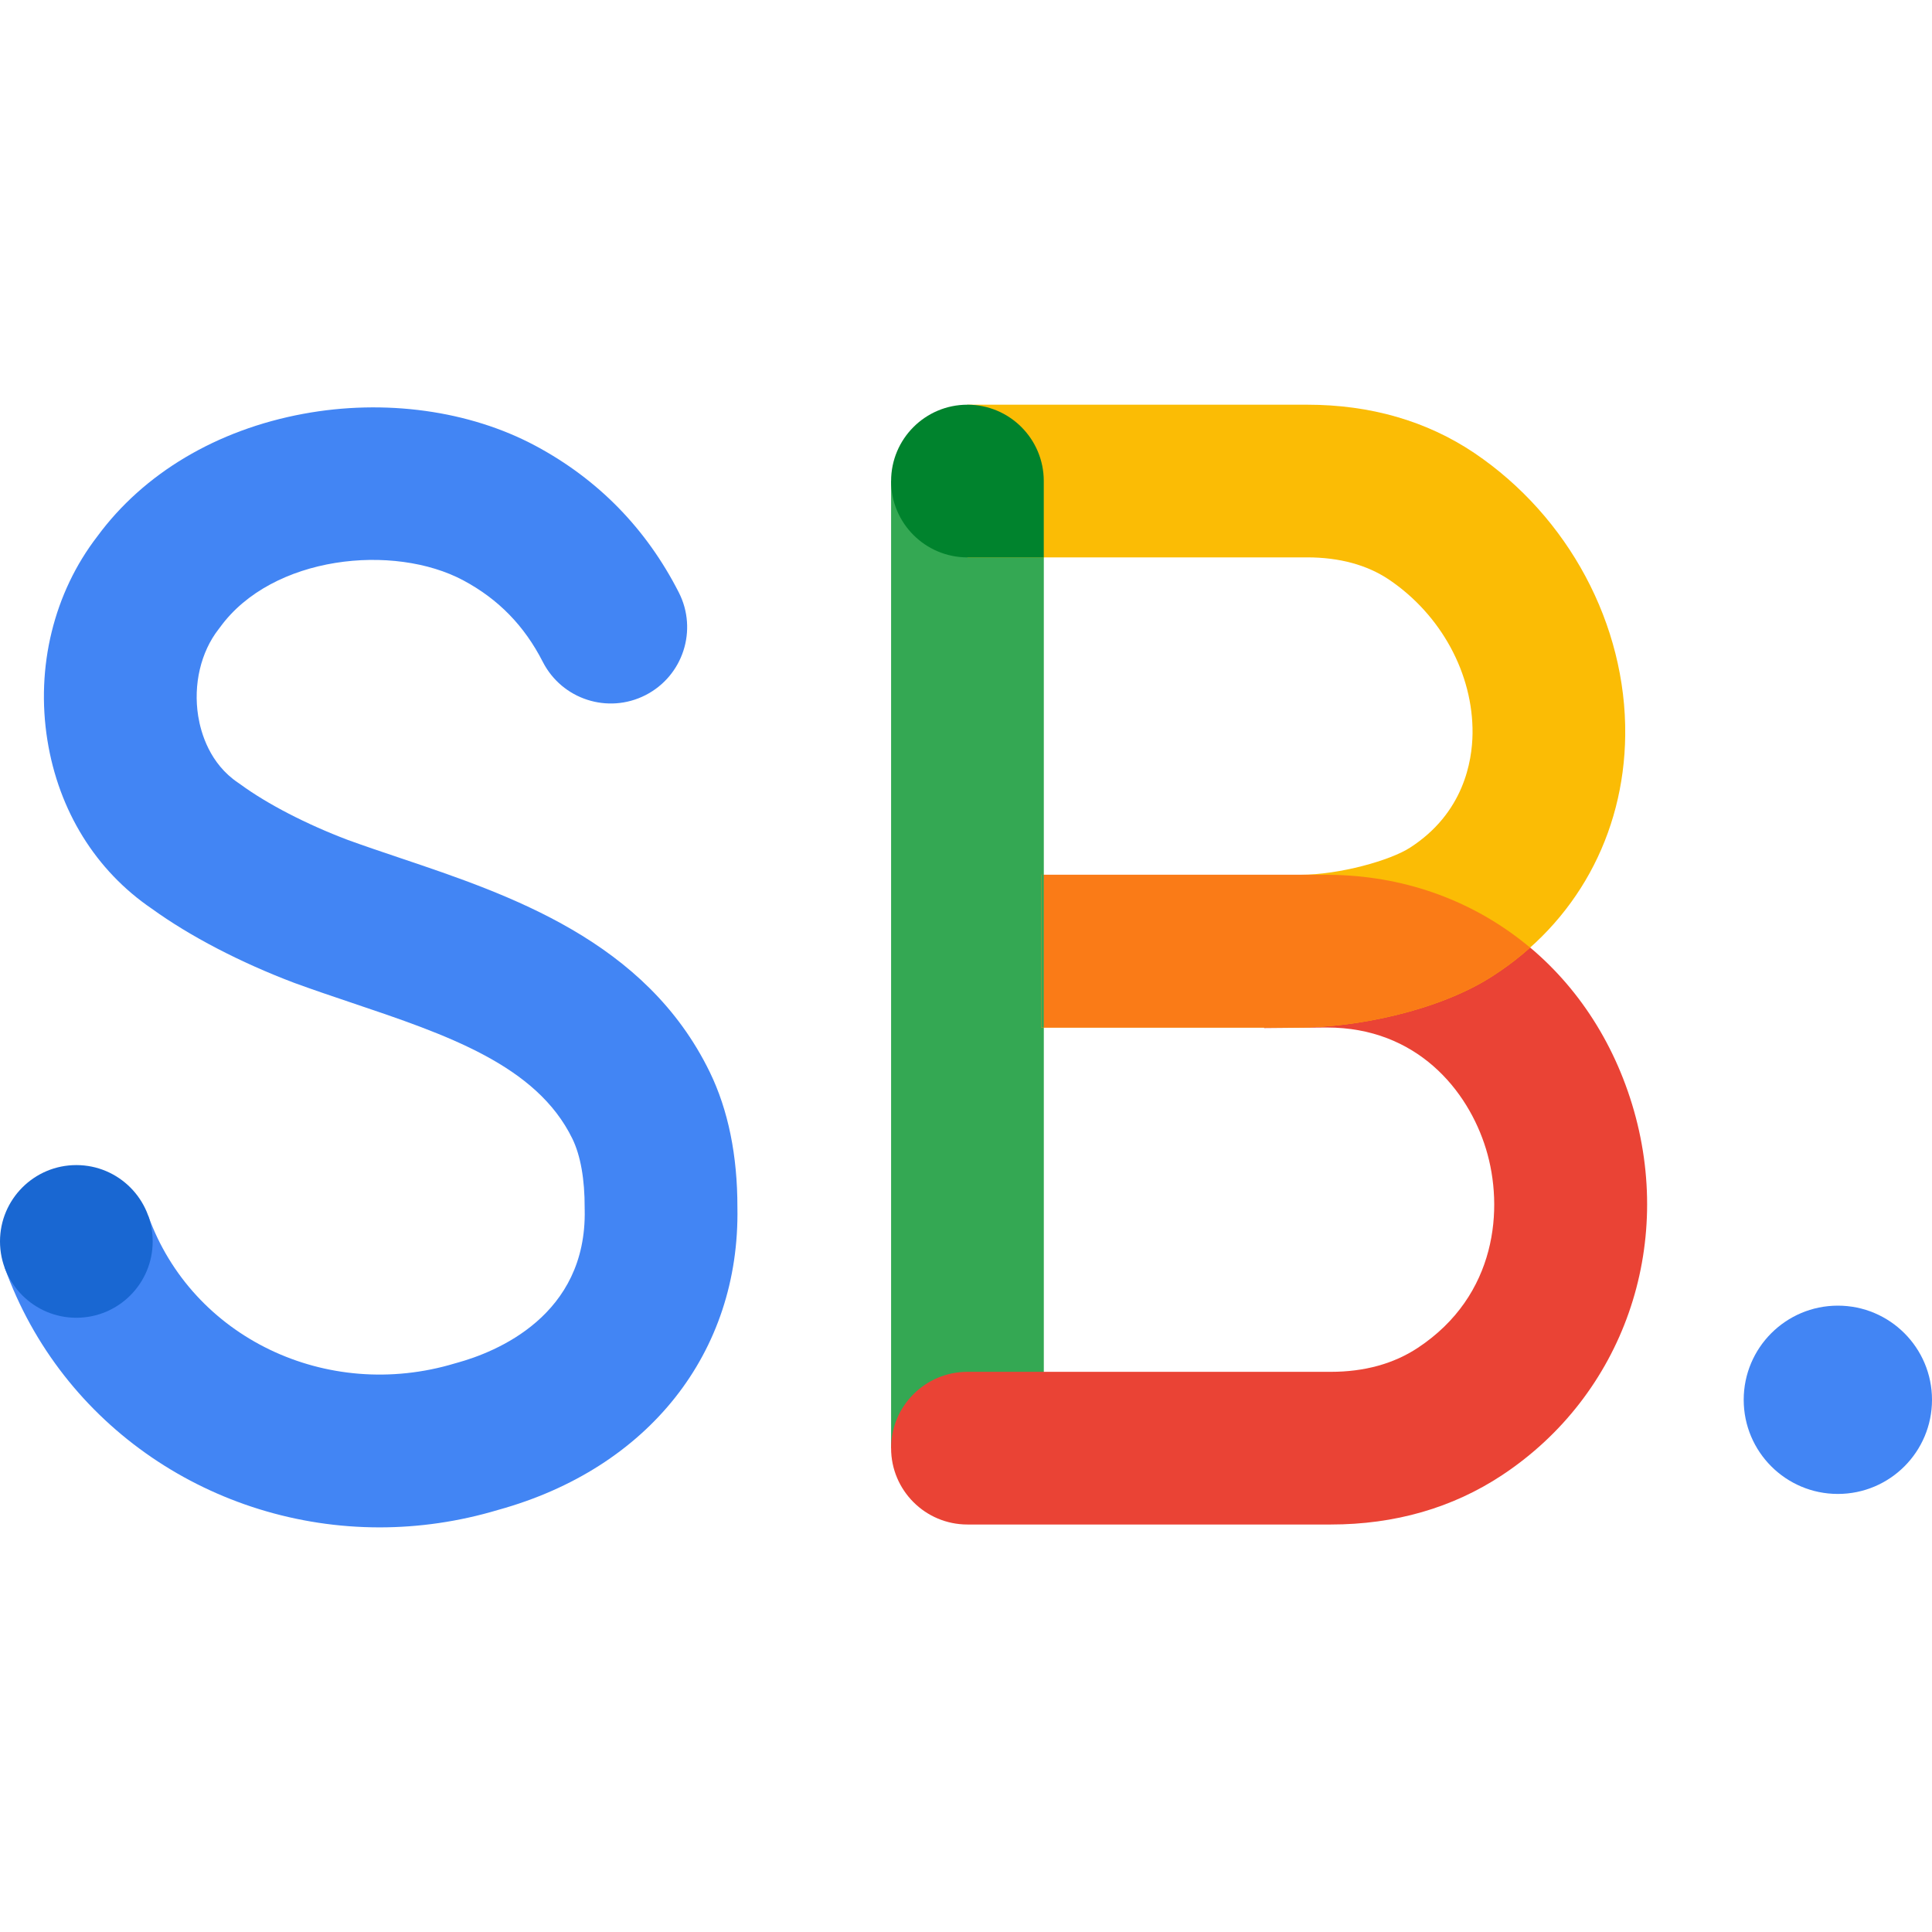 <?xml version="1.0" encoding="utf-8"?>
<!-- Generator: Adobe Illustrator 26.0.3, SVG Export Plug-In . SVG Version: 6.00 Build 0)  -->
<svg version="1.1" id="Layer_1" xmlns="http://www.w3.org/2000/svg" xmlns:xlink="http://www.w3.org/1999/xlink" x="0px" y="0px" viewBox="0 0 512 512" style="enable-background:new 0 0 512 512;" xml:space="preserve">
	<style type="text/css">
	.st0{fill:#4285F4;}
	.st1{fill:#34A853;}
	.st2{fill:#EA4335;}
	.st3{fill:#FBBC05;}
	.st4{clip-path:url(#SVGID_00000065075797681458407230000003655363576788978591_);fill:#FA7B17;}
	.st5{clip-path:url(#SVGID_00000003819221516733726790000000488190986300590729_);fill:#00832D;}
	.st6{clip-path:url(#SVGID_00000163776179075469840430000008708577141560367294_);fill:#34A853;}
	.st7{fill:#1967D2;}
</style>
	<g>
		<g>
			<path class="st0" d="M39.28,322.17c11.54,32.22,47.25,49.41,81.29,39.14l0.5-0.14c10.38-2.84,34.47-12.49,33.88-40.6l-0.01-0.25
			l0-0.25c0.03-7.52-1.09-13.84-3.24-18.27c-9.51-19.55-33.32-27.57-58.52-36.06c-4.94-1.66-10.05-3.39-14.99-5.19l-0.22-0.08
			c-14.32-5.42-27.7-12.39-37.73-19.65c-14.86-10.1-24.68-25.94-27.68-44.66c-3.11-19.43,1.72-39.1,13.25-54.04
			c12.26-16.68,31.61-28.2,54.55-32.45c21.58-4,44.02-0.91,61.56,8.48c16.57,8.87,29.35,21.94,37.97,38.85
			c5.08,9.96,1.12,22.14-8.83,27.22c-9.96,5.08-22.14,1.12-27.22-8.83c-4.87-9.54-11.74-16.59-21.01-21.56
			c-18.47-9.89-50.66-6.63-64.49,12.37l-0.41,0.54c-4.72,6.05-6.74,14.66-5.41,23.02c0.71,4.43,3.03,12.61,10.6,17.69l0.67,0.47
			c7.08,5.17,17.42,10.52,28.38,14.67c4.43,1.61,9.05,3.17,13.93,4.81c28.99,9.76,65.07,21.92,82,56.72
			c4.88,10.04,7.34,22.1,7.32,35.86c0.7,38.47-23.56,69.15-63.4,80.16c-10.47,3.13-21.05,4.63-31.43,4.63
			c-43.78,0-84.21-26.56-99.39-68.94L39.28,322.17z" />
		</g>
		<rect x="236.15" y="127.48" class="st1" width="40.47" height="256.29" />
		<path class="st2" d="M275.94,231.82h74c0.3,0,0.59,0,0.88,0.01l0-0.01c38.27-0.3,70.29,23.52,81.69,60.81
		c11.49,37.59-2.35,77.09-34.44,98.3c-13.13,8.68-28.4,13.08-45.39,13.08h-96.3c-11.17,0-20.23-9.06-20.23-20.23
		c0-11.17,9.06-20.23,20.23-20.23h96.3c8.91,0,16.68-2.14,23.07-6.37c20.98-13.87,22.84-37.06,18.05-52.71
		c-4.77-15.59-18.34-32.17-42.15-32.17c-0.16,0-0.31,0-0.47,0l-16.17,0.15l-0.04-0.15c-26.98,0-59.04,0-59.04,0V231.82z" />
		<path class="st3" d="M256.38,107.25h90c16.78,0,31.7,4.31,44.34,12.8c25,16.89,40.3,45.53,39.98,74.78
		c-0.29,26.38-13.07,49.64-35.07,63.8c-14.46,9.38-36.55,13.66-50.93,13.66h-68.76v-40.47h68.76c10.24,0,23.74-3.79,28.97-7.18
		c14.23-9.16,16.48-22.89,16.57-30.26c0.17-15.81-8.31-31.43-22.13-40.77c-5.81-3.9-13.13-5.9-21.73-5.9h-90V107.25z" />
		<g>
			<circle class="st0" cx="487.05" cy="370.96" r="24.95" />
		</g>
		<g>
			<defs>
				<path id="SVGID_1_" d="M275.94,231.82h68.76c10.24,0,23.74-3.79,28.97-7.18c14.23-9.16,16.48-22.89,16.57-30.26
				c0.17-15.81-8.31-31.43-22.13-40.77c-5.81-3.9-13.13-5.9-21.73-5.9h-90c-11.17,0-20.23-9.06-20.23-20.23s9.06-20.23,20.23-20.23
				h90c16.78,0,31.7,4.31,44.34,12.8c25,16.89,40.3,45.53,39.98,74.78c-0.29,26.38-13.07,49.64-35.07,63.8
				c-14.46,9.38-36.55,13.66-50.93,13.66h-68.76V231.82z" />
			</defs>
			<clipPath id="SVGID_00000065076144131520470870000004267357868904725923_">
				<use xlink:href="#SVGID_1_" style="overflow:visible;" />
			</clipPath>
			<path style="clip-path:url(#SVGID_00000065076144131520470870000004267357868904725923_);fill:#FA7B17;" d="M352.68,404.01h-96.3
			c-11.17,0-20.23-9.06-20.23-20.23c0-11.17,9.06-20.23,20.23-20.23h96.3c8.91,0,16.68-2.14,23.07-6.37
			c20.98-13.87,22.84-37.06,18.05-52.71c-4.77-15.59-18.34-32.17-42.15-32.17c-0.16,0-0.31,0-0.47,0l-16.17,0.15l-0.04-0.15
			c-26.98,0-78.6,0-78.6,0c-11.17,0-20.23-9.06-20.23-20.23c0-11.17,9.06-20.23,20.23-20.23h93.55c0.3,0,0.59,0,0.88,0.01l0-0.01
			c38.27-0.3,70.29,23.52,81.69,60.81c11.49,37.59-2.35,77.09-34.44,98.3C384.94,399.61,369.66,404.01,352.68,404.01z" />
		</g>
		<g>
			<defs>
				<path id="SVGID_00000147178471787045755540000009136616099099951499_" d="M346.38,147.71h-90c-11.17,0-20.23-9.06-20.23-20.23
				s9.06-20.23,20.23-20.23h90" />
			</defs>
			<clipPath id="SVGID_00000059290276289561541410000005987120952865215158_">
				<use xlink:href="#SVGID_00000147178471787045755540000009136616099099951499_" style="overflow:visible;" />
			</clipPath>
			<path style="clip-path:url(#SVGID_00000059290276289561541410000005987120952865215158_);fill:#00832D;" d="M256.38,404.01
			c-11.17,0-20.23-9.06-20.23-20.23V127.48c0-11.17,9.06-20.23,20.23-20.23c11.17,0,20.23,9.06,20.23,20.23v256.29
			C276.61,394.95,267.56,404.01,256.38,404.01z" />
		</g>
		<g>
			<defs>
				<path id="SVGID_00000150819159136332623830000001065051739484357539_" d="M344.7,272.29h-68.76v-40.47h68.76" />
			</defs>
			<clipPath id="SVGID_00000028287493833487246200000005453600015749726125_">
				<use xlink:href="#SVGID_00000150819159136332623830000001065051739484357539_" style="overflow:visible;" />
			</clipPath>
			<path style="clip-path:url(#SVGID_00000028287493833487246200000005453600015749726125_);fill:#34A853;" d="M256.38,404.01
			c-11.17,0-20.23-9.06-20.23-20.23V127.48c0-11.17,9.06-20.23,20.23-20.23c11.17,0,20.23,9.06,20.23,20.23v256.29
			C276.61,394.95,267.56,404.01,256.38,404.01z" />
		</g>
		<circle class="st7" cx="20.23" cy="328.99" r="20.23" />
	</g>
</svg>